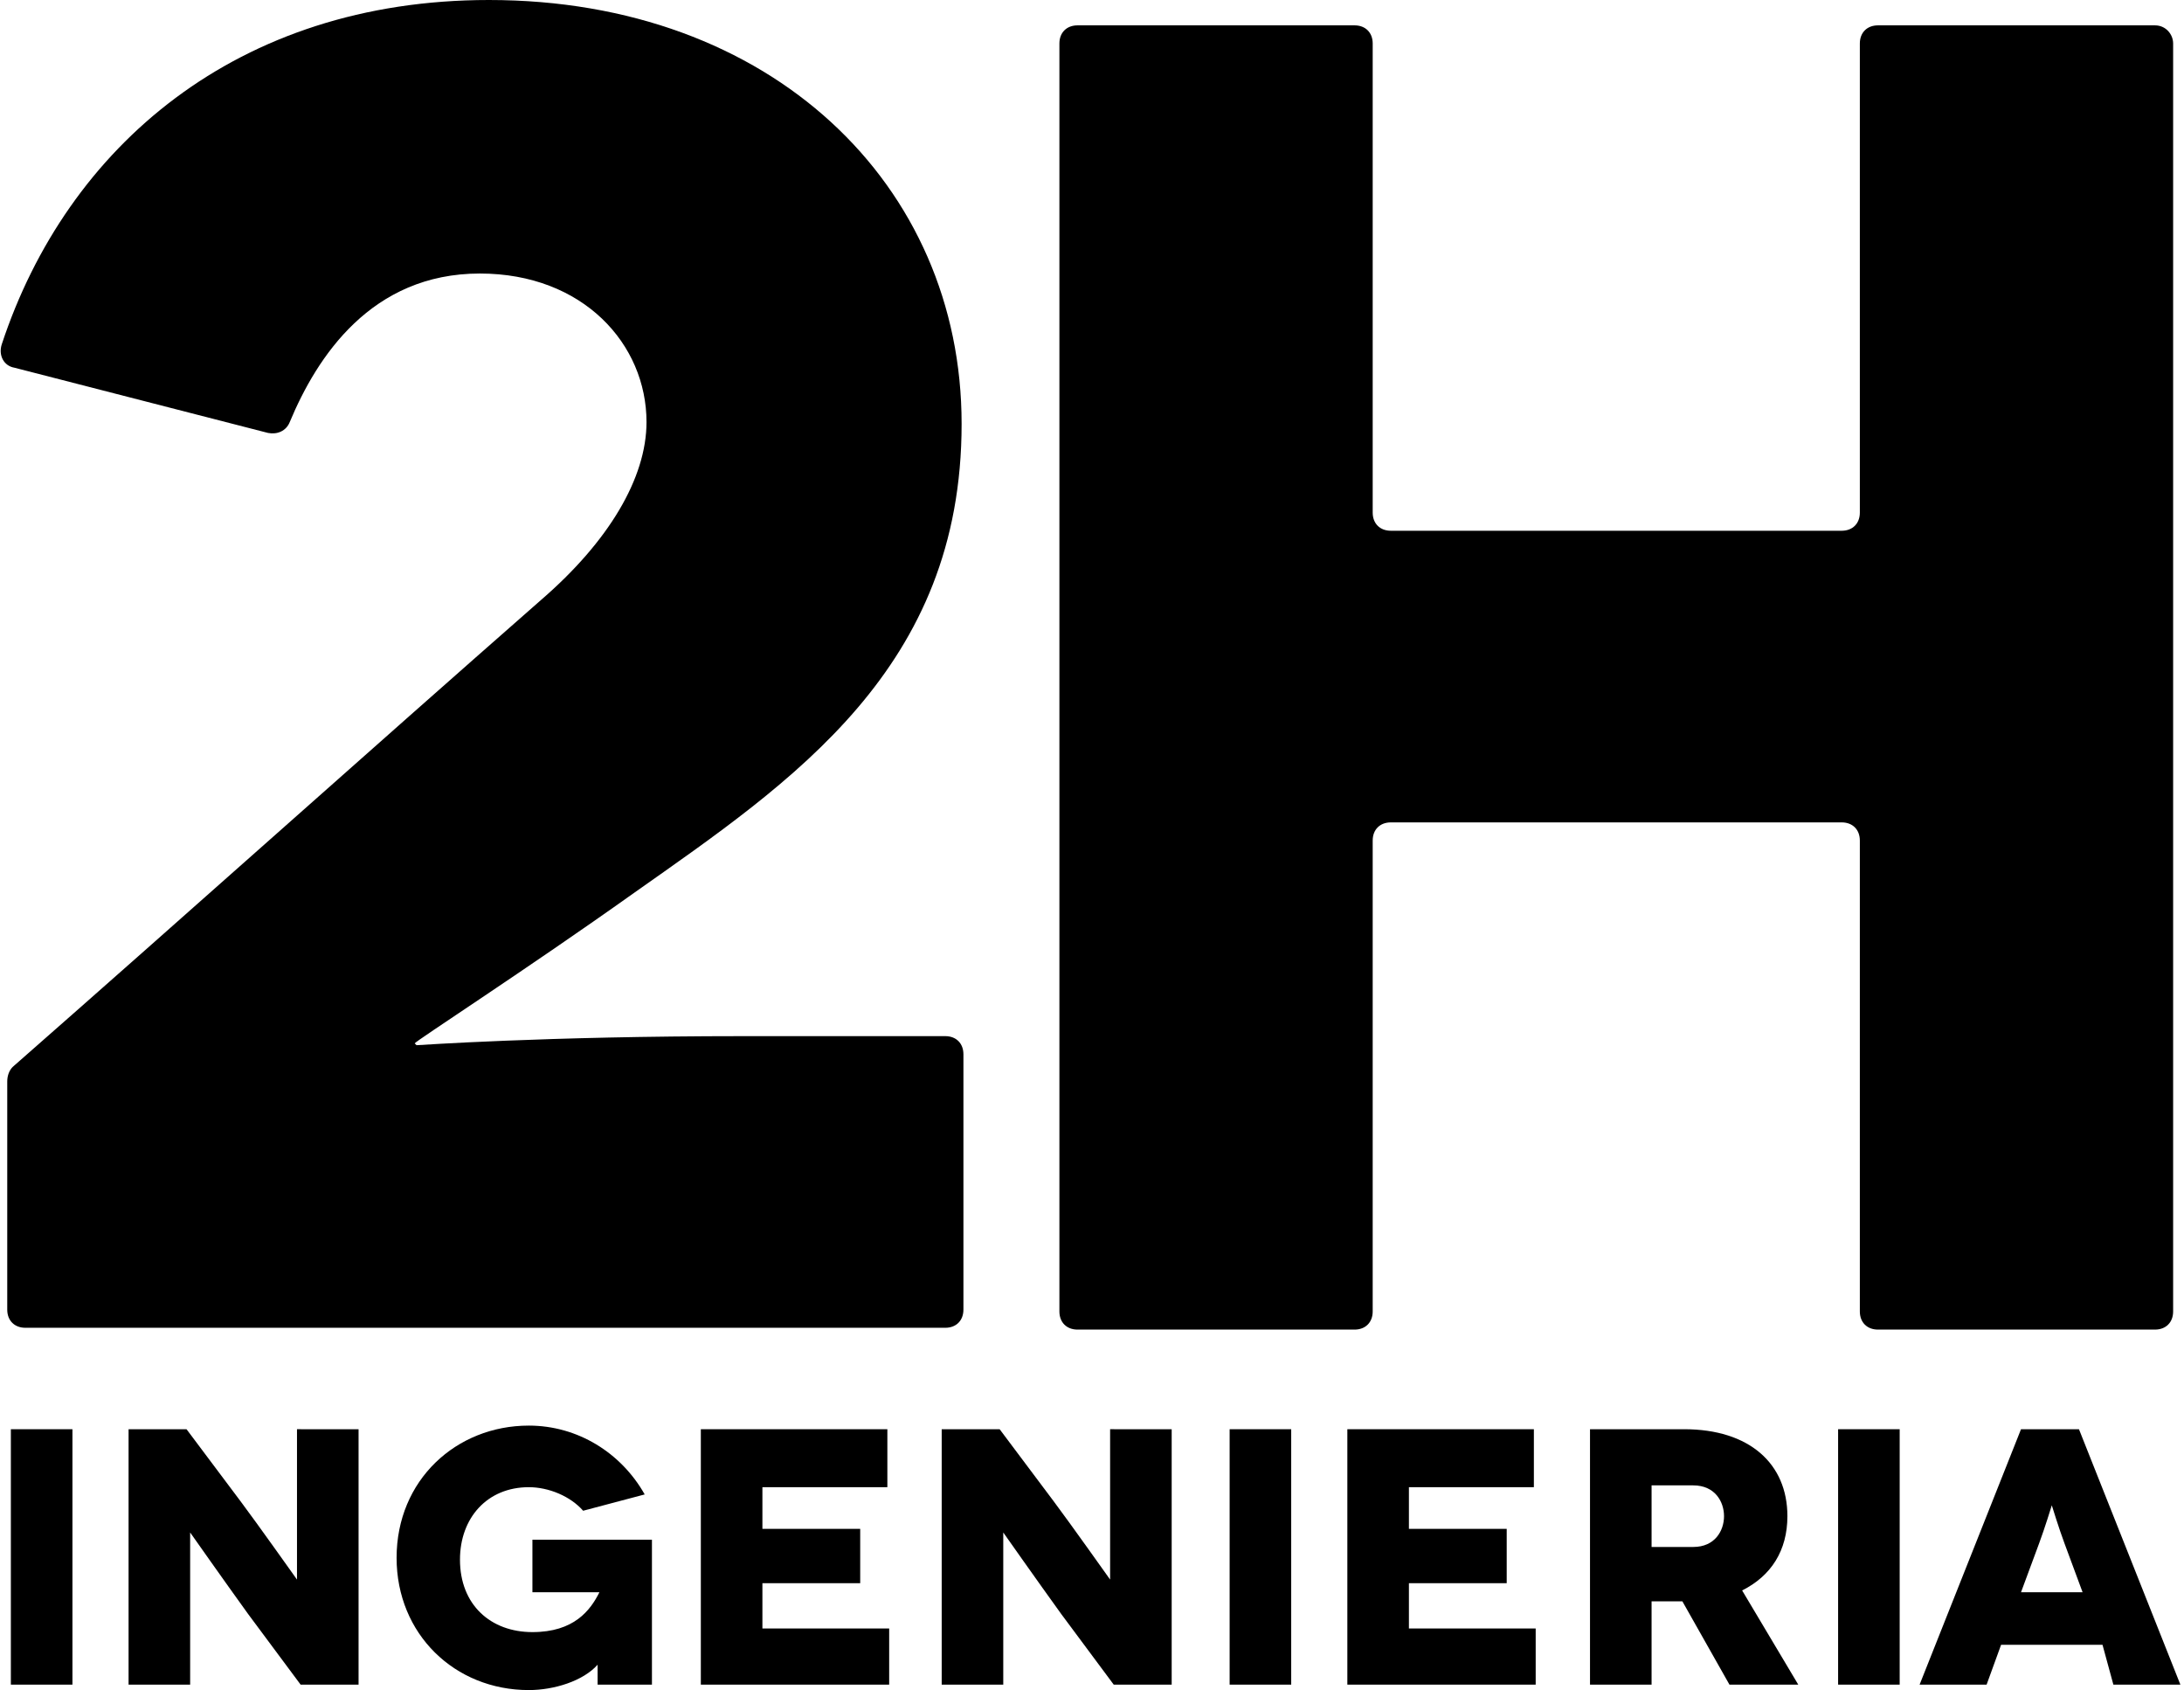<?xml version="1.0" encoding="utf-8"?>
<!-- Generator: Adobe Illustrator 22.1.0, SVG Export Plug-In . SVG Version: 6.00 Build 0)  -->
<svg version="1.1" id="Layer_1" xmlns="http://www.w3.org/2000/svg" xmlns:xlink="http://www.w3.org/1999/xlink" x="0px" y="0px"
	 viewBox="0 0 120.6 93.3" style="enable-background:new 0 0 120.6 93.3;" xml:space="preserve">
<g>
	<g>
		<path d="M0.6,93V78.9h3.4V93H0.6z"/>
		<path d="M19.8,78.9V93h-3.2l-2.9-3.9c-1.3-1.8-3.2-4.5-3.2-4.5h0c0,0,0,2.2,0,5.3V93H7.1V78.9h3.2l3,4c0.9,1.2,3.1,4.3,3.1,4.3h0
			c0,0,0-2.5,0-5.1v-3.2H19.8z"/>
		<path d="M33,91.9c-0.8,0.9-2.4,1.4-3.8,1.4c-4.1,0-7.3-3.1-7.3-7.3c0-4.3,3.3-7.3,7.3-7.3c2.7,0,5.1,1.5,6.4,3.8l-3.4,0.9
			c-0.7-0.8-1.9-1.3-3-1.3c-2.3,0-3.8,1.7-3.8,4c0,2.5,1.7,4,4,4c2.3,0,3.2-1.2,3.7-2.2v0h-3.7V85h6.6v8H33C33,92.1,33,91.9,33,91.9
			L33,91.9z"/>
		<path d="M49.1,89.9V93H38.7V78.9H49v3.2h-6.9v2.3h5.4v3h-5.4v2.5H49.1z"/>
		<path d="M64.7,78.9V93h-3.2l-2.9-3.9c-1.3-1.8-3.2-4.5-3.2-4.5h0c0,0,0,2.2,0,5.3V93h-3.4V78.9h3.2l3,4c0.9,1.2,3.1,4.3,3.1,4.3h0
			c0,0,0-2.5,0-5.1v-3.2H64.7z"/>
		<path d="M67.9,93V78.9h3.4V93H67.9z"/>
		<path d="M84.8,89.9V93H74.4V78.9h10.3v3.2h-6.9v2.3h5.4v3h-5.4v2.5H84.8z"/>
		<path d="M95.5,93l-2.6-4.6h-1.7V93h-3.4V78.9H93c3.6,0,5.7,1.9,5.7,4.8c0,1.9-0.9,3.3-2.5,4.1l3.1,5.2H95.5z M91.2,85.4h2.3
			c1.2,0,1.7-0.9,1.7-1.7s-0.5-1.7-1.7-1.7h-2.3V85.4z"/>
		<path d="M101.5,93V78.9h3.4V93H101.5z"/>
		<path d="M116.1,90.8h-5.6l-0.8,2.2h-3.7l5.6-14.1h3.2l5.6,14.1h-3.7L116.1,90.8z M115,87.9l-1-2.7c-0.3-0.8-0.7-2.1-0.7-2.1h0
			c0,0-0.4,1.3-0.7,2.1l-1,2.7H115z"/>
	</g>
	<g>
		<path d="M0.8,20.3c-0.6-0.1-0.9-0.7-0.7-1.3C3.7,8.1,13.1,0,27,0c15.6,0,26.1,10.2,26.1,23.4c0,13.5-9.3,19.7-18.1,25.9
			c-5.9,4.2-12.1,8.2-12.1,8.3l0.1,0.1c0.1,0,7.1-0.5,18-0.5h11.2c0.6,0,1,0.4,1,1v14.1c0,0.6-0.4,1-1,1H1.4c-0.6,0-1-0.4-1-1
			l0-12.6c0-0.3,0.1-0.6,0.3-0.8c9.8-8.6,19.4-17.2,29.2-25.8c3.7-3.2,5.8-6.7,5.8-9.8c0-4.3-3.5-8.2-9.2-8.2c-6,0-9,4.6-10.5,8.2
			c-0.2,0.5-0.7,0.7-1.2,0.6L0.8,20.3z"/>
		<path d="M120,2.4v70c0,0.6-0.4,1-1,1h-15.3c-0.6,0-1-0.4-1-1v-26c0-0.6-0.4-1-1-1H76.8c-0.6,0-1,0.4-1,1v26c0,0.6-0.4,1-1,1H59.5
			c-0.6,0-1-0.4-1-1v-70c0-0.6,0.4-1,1-1h15.3c0.6,0,1,0.4,1,1v25.9c0,0.6,0.4,1,1,1h24.9c0.6,0,1-0.4,1-1V2.4c0-0.6,0.4-1,1-1H119
			C119.6,1.4,120,1.9,120,2.4z"/>
	</g>
</g>
</svg>
